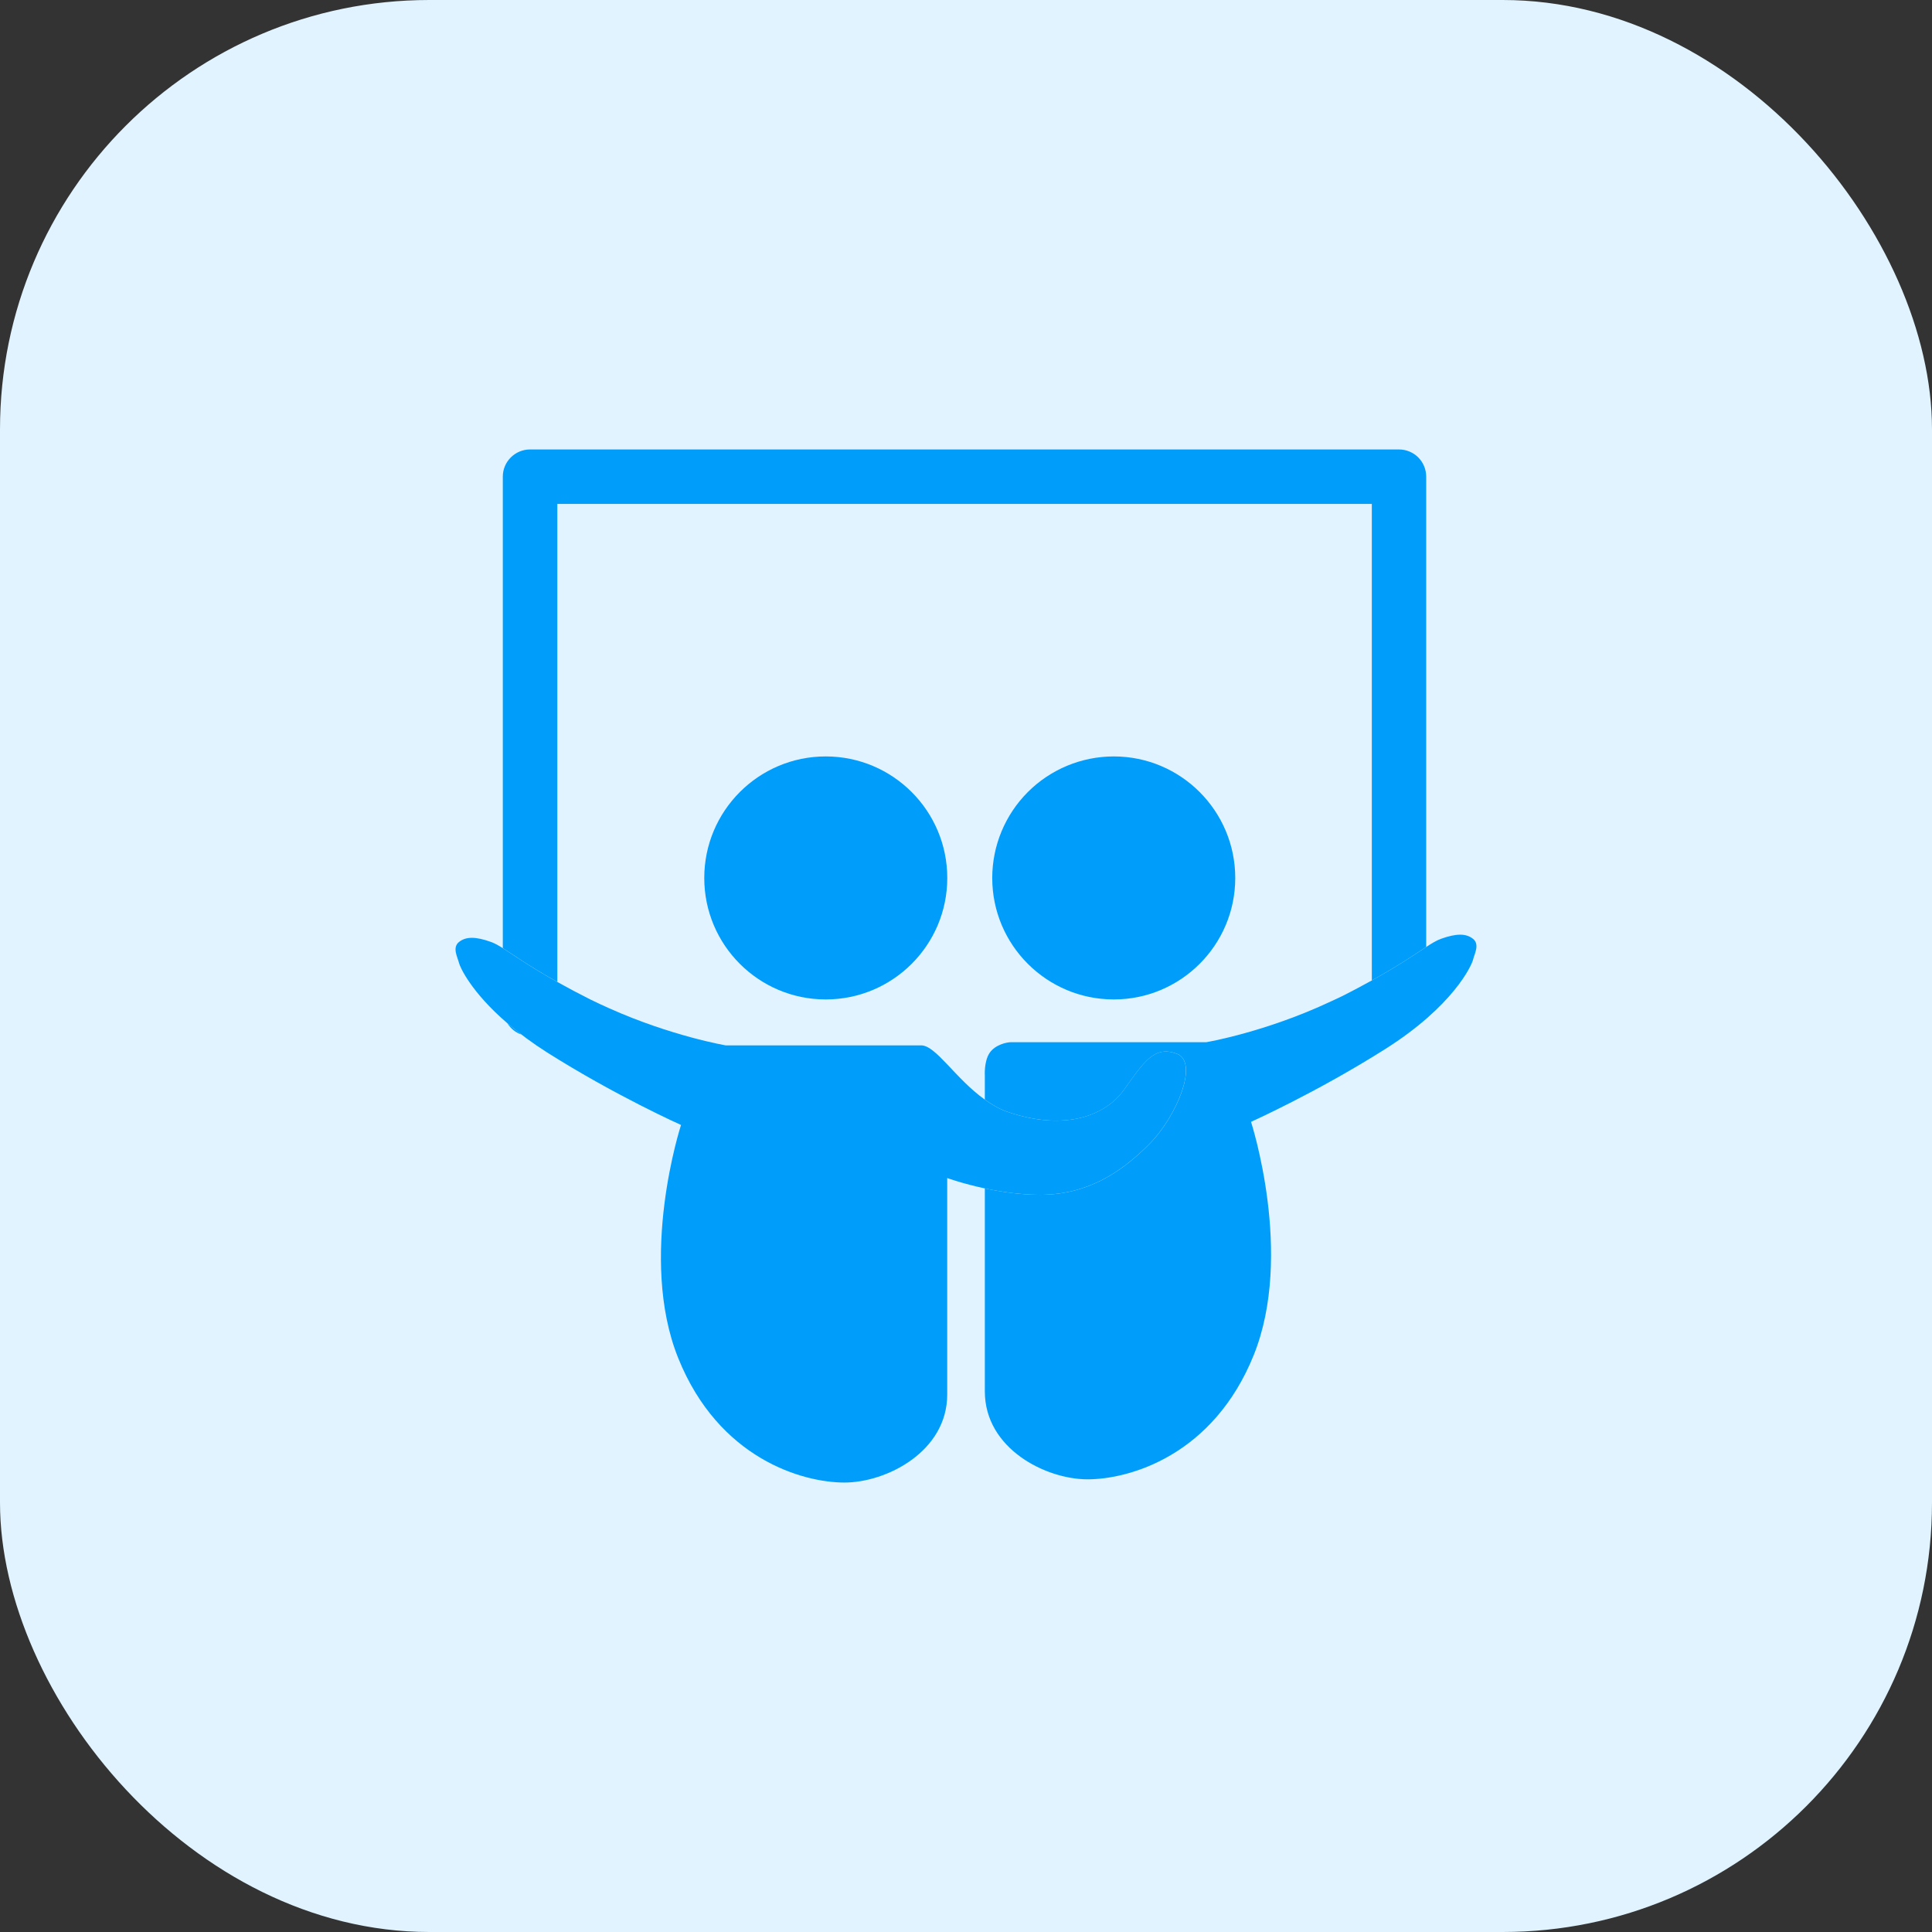 <svg width="36" height="36" viewBox="0 0 36 36" fill="none" xmlns="http://www.w3.org/2000/svg">
<rect x="0" y="0" width="36" height="36" fill="#333333" stroke="none"/>
<rect width="36" height="36" rx="8" fill="#E0F3FF"/>
<path d="M9.717 19.278C9.627 19.209 9.539 19.138 9.452 19.064C9.514 19.163 9.604 19.24 9.717 19.278ZM10.385 9.39H25.562V18.269C26.094 17.974 26.38 17.773 26.575 17.645V8.882C26.575 8.747 26.522 8.619 26.427 8.523C26.331 8.428 26.202 8.375 26.068 8.375H9.877C9.597 8.375 9.369 8.602 9.369 8.882V17.667C9.562 17.788 9.839 17.992 10.385 18.297V9.39Z" fill="#009DFB"/>
<path d="M27.448 17.494C27.317 17.39 27.137 17.391 26.849 17.494C26.765 17.525 26.681 17.576 26.576 17.645C26.38 17.773 26.094 17.974 25.562 18.269C25.398 18.359 25.219 18.456 25.002 18.565C24.934 18.599 24.868 18.627 24.801 18.659C23.578 19.235 22.477 19.42 22.477 19.42H18.834C18.765 19.42 18.544 19.463 18.438 19.622C18.333 19.782 18.351 20.045 18.351 20.045V20.489C18.482 20.582 18.621 20.666 18.774 20.718C19.873 21.093 20.616 20.767 20.941 20.311C21.32 19.778 21.513 19.479 21.929 19.635C22.346 19.791 21.929 20.805 21.409 21.326C20.888 21.847 20.263 22.263 19.379 22.263C19.008 22.263 18.648 22.207 18.351 22.144V25.927C18.351 26.994 19.485 27.565 20.265 27.565C21.045 27.565 22.607 27.123 23.362 25.249C24.116 23.376 23.311 20.904 23.311 20.904C23.311 20.904 24.533 20.356 25.808 19.55C27.083 18.744 27.422 17.989 27.448 17.883C27.473 17.776 27.577 17.599 27.448 17.494Z" fill="#009DFB"/>
<path d="M21.408 21.326C21.928 20.805 22.345 19.791 21.928 19.635C21.512 19.479 21.319 19.778 20.94 20.311C20.615 20.766 19.872 21.093 18.774 20.718C18.62 20.666 18.481 20.582 18.35 20.489C17.807 20.103 17.438 19.479 17.166 19.479H13.523C13.523 19.479 12.512 19.308 11.352 18.788C11.235 18.735 11.118 18.683 10.999 18.623C10.791 18.519 10.586 18.41 10.384 18.297C9.838 17.992 9.561 17.788 9.368 17.667C9.288 17.616 9.22 17.578 9.151 17.553C8.865 17.449 8.682 17.449 8.552 17.553C8.423 17.657 8.526 17.835 8.552 17.941C8.572 18.023 8.78 18.487 9.451 19.064C9.685 19.262 9.933 19.445 10.192 19.609C11.466 20.416 12.69 20.962 12.69 20.962C12.69 20.962 11.883 23.433 12.638 25.307C13.393 27.181 14.954 27.625 15.735 27.625C16.515 27.625 17.65 27.05 17.65 25.984V21.951C17.65 21.951 17.938 22.056 18.35 22.144C18.647 22.207 19.007 22.263 19.378 22.263C20.262 22.263 20.887 21.847 21.408 21.326ZM20.754 14.095C20.153 14.095 19.577 14.334 19.153 14.758C18.728 15.183 18.489 15.759 18.489 16.36C18.489 17.609 19.503 18.623 20.754 18.623C22.003 18.623 23.017 17.609 23.017 16.36C23.017 15.11 22.003 14.095 20.754 14.095Z" fill="#009DFB"/>
<path d="M15.386 14.095C14.136 14.095 13.123 15.11 13.123 16.36C13.123 17.609 14.136 18.623 15.386 18.623C16.637 18.623 17.651 17.609 17.651 16.36C17.651 15.11 16.637 14.095 15.386 14.095Z" fill="#009DFB"/>
</svg>
